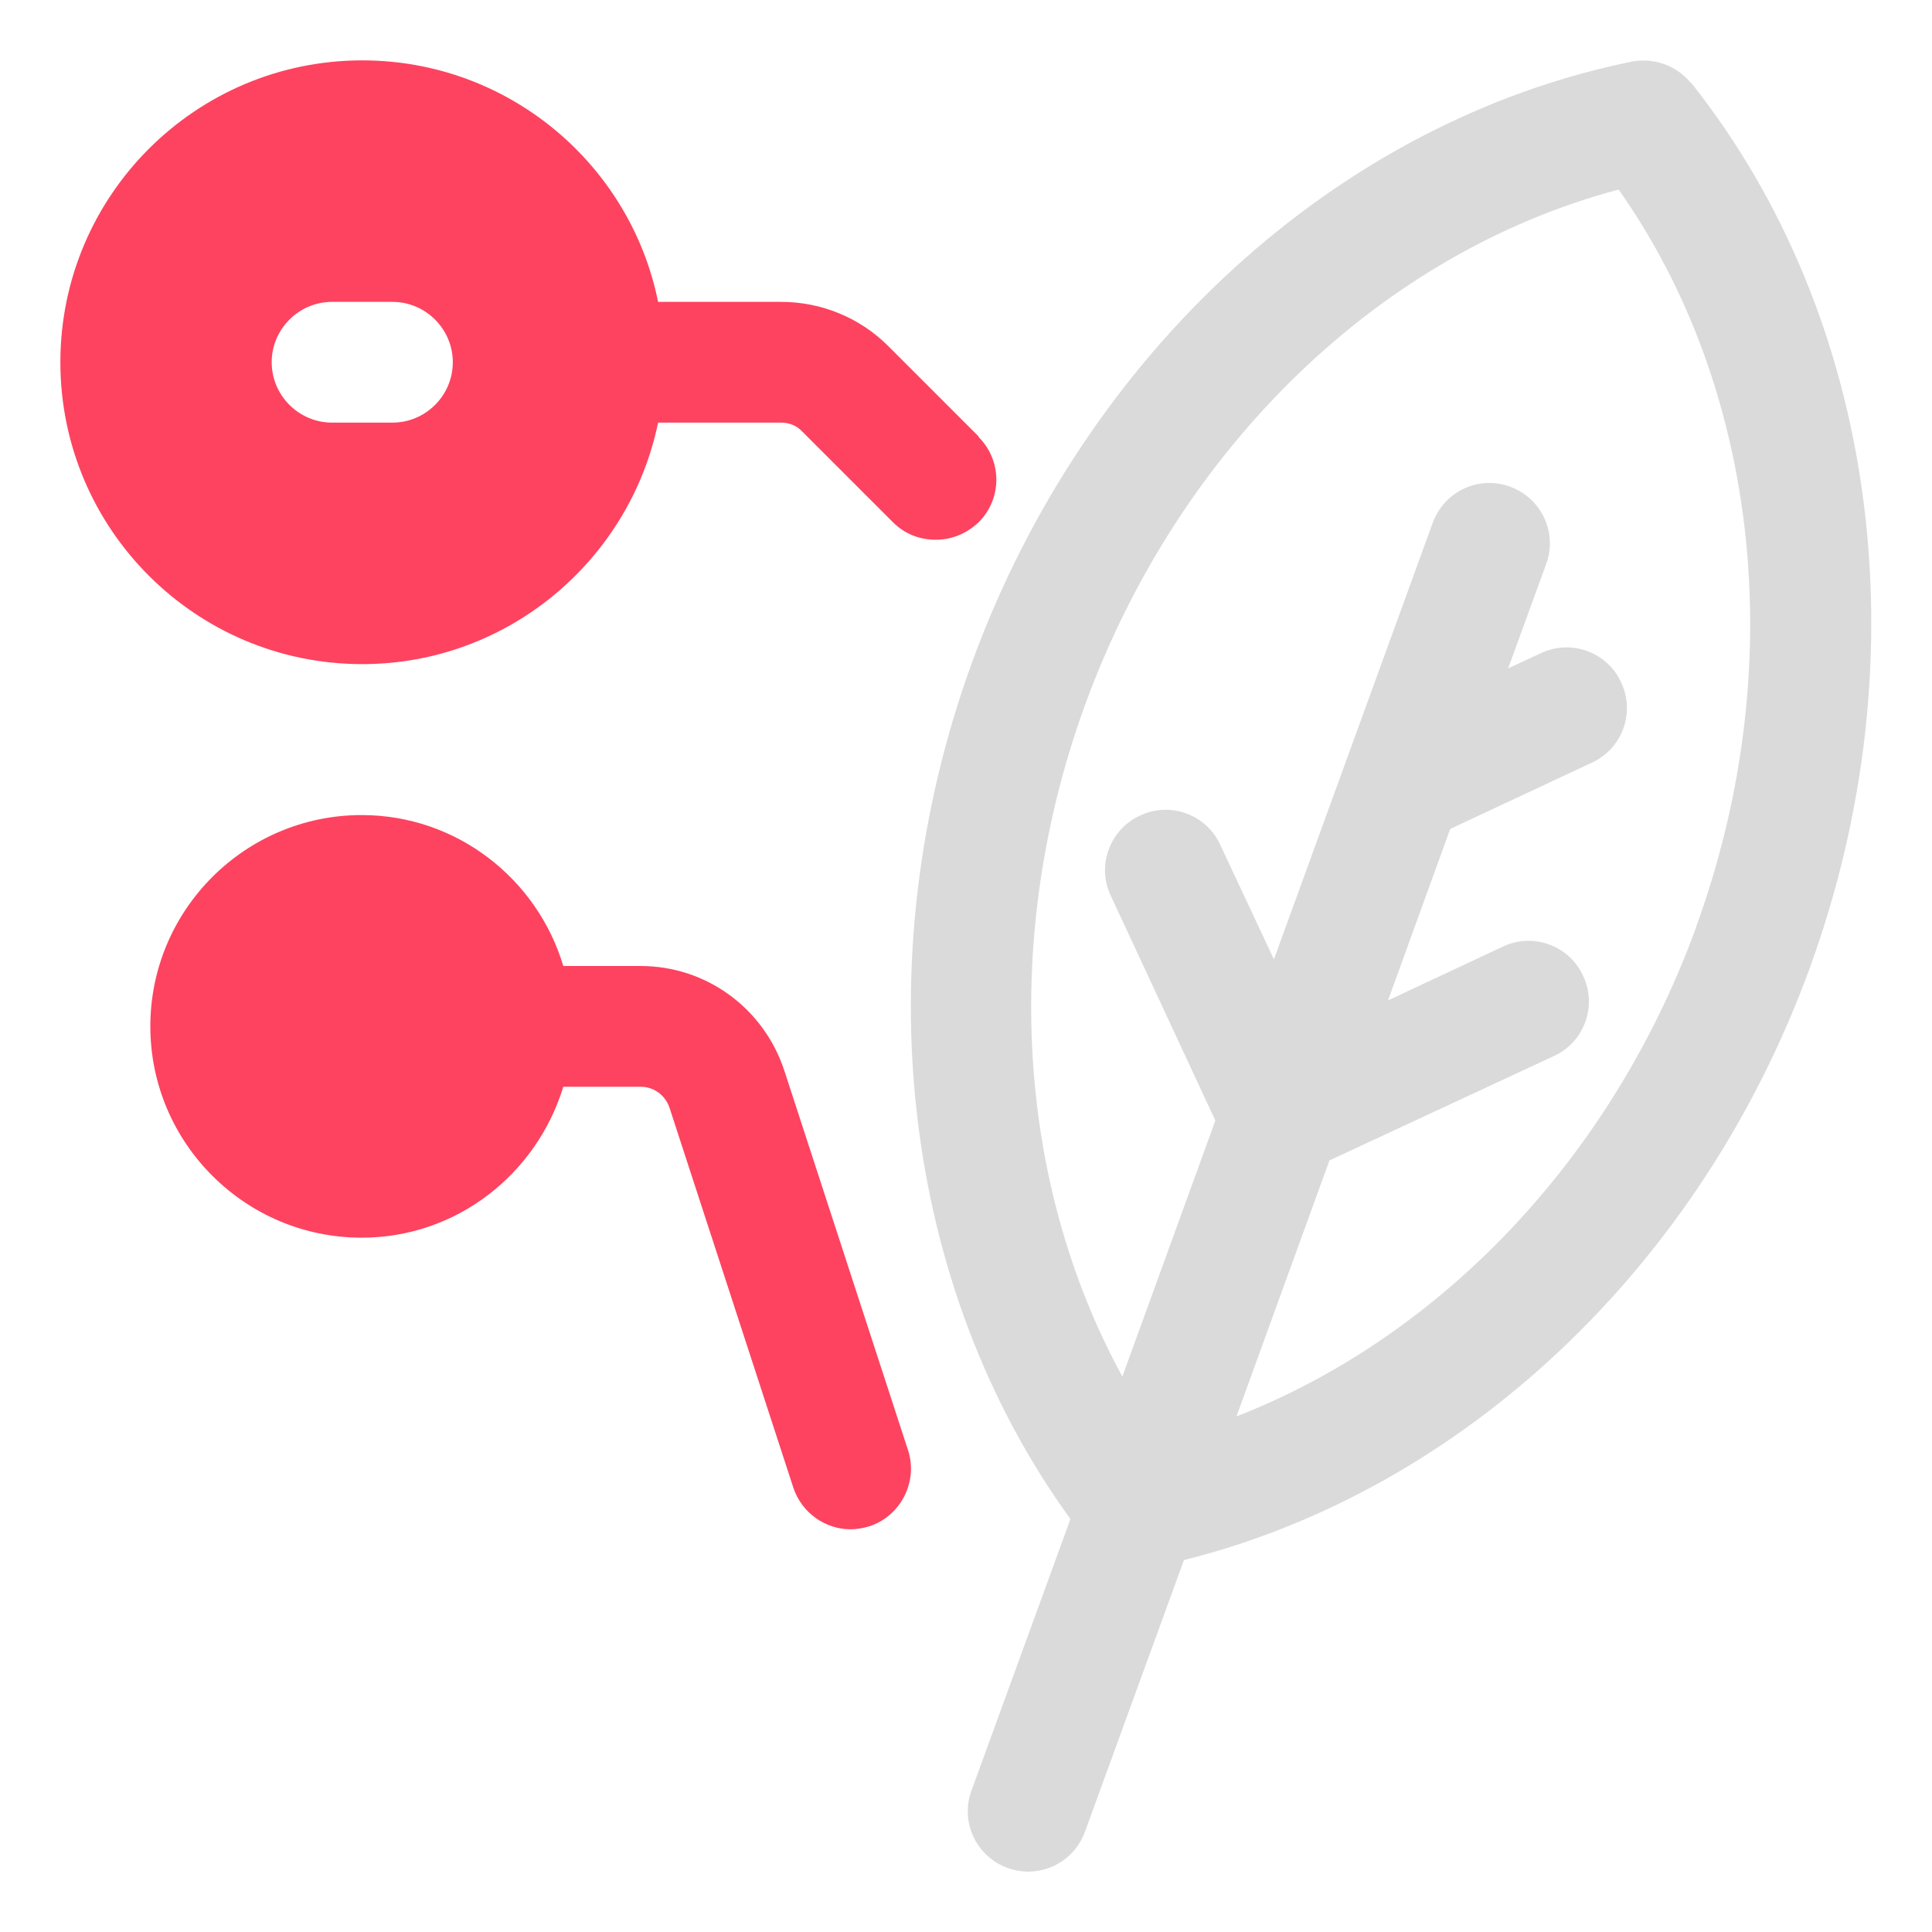 <?xml version="1.0" encoding="UTF-8"?>
<svg id="OBJECT" xmlns="http://www.w3.org/2000/svg" viewBox="0 0 32 32">
  <defs>
    <style>
      .cls-1 {
        fill: #FD4360;
      }

      .cls-1, .cls-2 {
        stroke-width: 0px;
      }

      .cls-2 {
        fill: #dadada;
      }
    </style>
  </defs>
  <path class="cls-2" d="m28.01,1.38c-.23-.29-.61-.43-.98-.36-4.87.99-9.05,4.81-10.93,9.95h0c-1.8,4.95-1.17,10.33,1.63,14.19l-1.64,4.5c-.19.52.08,1.09.6,1.28.11.04.23.06.34.06.41,0,.79-.25.94-.66l1.64-4.5c4.63-1.16,8.57-4.87,10.37-9.82,1.87-5.15,1.12-10.76-1.97-14.65Zm.09,13.96c-1.39,3.83-4.23,6.8-7.62,8.12l1.54-4.24,3.72-1.73c.5-.23.72-.83.48-1.33-.23-.5-.83-.72-1.33-.48l-1.9.89,1.03-2.84,2.35-1.1c.5-.23.72-.83.48-1.33-.23-.5-.83-.72-1.33-.48l-.54.25.63-1.73c.19-.52-.08-1.09-.6-1.28-.52-.19-1.09.08-1.28.6l-2.63,7.23-.89-1.9c-.23-.5-.83-.72-1.33-.48-.5.23-.72.83-.48,1.33l1.73,3.72-1.54,4.24c-1.75-3.2-2.01-7.29-.62-11.12,1.56-4.28,4.91-7.5,8.84-8.54,2.34,3.32,2.84,7.94,1.28,12.22Z"/>
  <g>
    <path class="cls-1" d="m12.99,17.73c-.34-1.03-1.29-1.73-2.38-1.73h-1.28c-.43-1.44-1.76-2.5-3.34-2.5-1.93,0-3.5,1.57-3.5,3.5s1.57,3.5,3.5,3.5c1.58,0,2.9-1.06,3.34-2.5h1.28c.22,0,.41.14.48.35l2.05,6.29c.14.42.53.69.95.69.1,0,.21-.02.31-.05.52-.17.81-.74.64-1.26l-2.05-6.29Z"/>
    <path class="cls-1" d="m16.21,7.23l-1.5-1.5c-.47-.47-1.11-.73-1.77-.73h-2.04c-.46-2.28-2.48-4-4.9-4C3.24,1,1,3.24,1,6s2.24,5,5,5c2.41,0,4.43-1.72,4.9-4h2.04c.13,0,.26.05.35.15l1.5,1.5c.2.2.45.29.71.29s.51-.1.71-.29c.39-.39.39-1.02,0-1.41Zm-9.71-.23h-1c-.55,0-1-.45-1-1s.45-1,1-1h1c.55,0,1,.45,1,1s-.45,1-1,1Z"/>
  </g>
</svg>